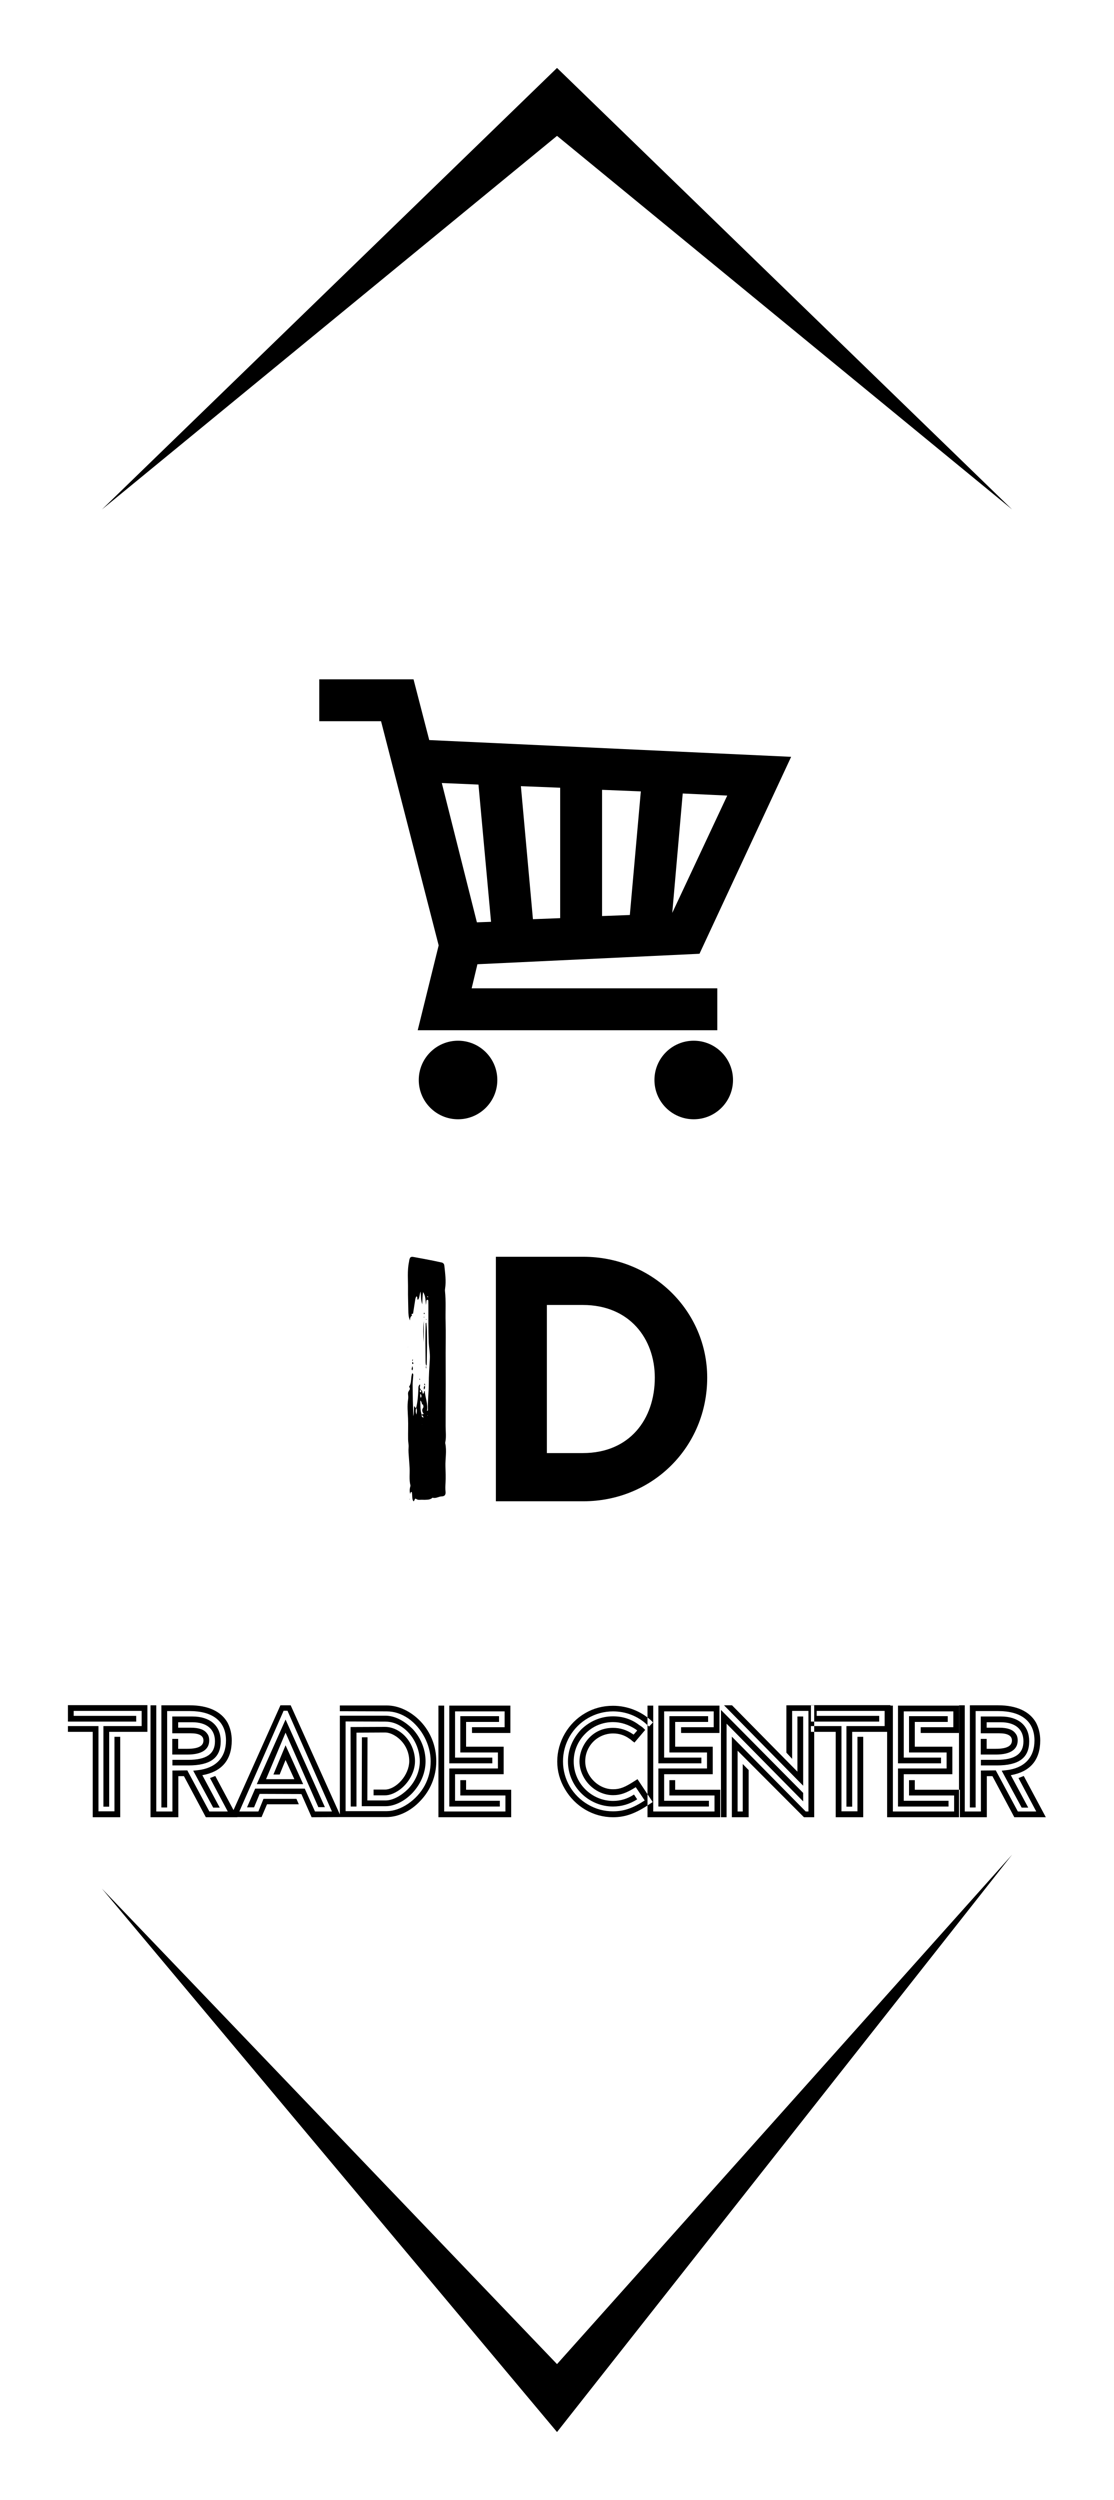 
        <svg xmlns="http://www.w3.org/2000/svg" xmlns:xlink="http://www.w3.org/1999/xlink" version="1.1" width="1413.793" height="3172.414" viewBox="0 0 1413.793 3172.414">
			
			<g transform="scale(8.621) translate(10, 10)">
				<defs id="SvgjsDefs4810"><linearGradient id="SvgjsLinearGradient4821"><stop id="SvgjsStop4822" stop-color="#006838" offset="0"/><stop id="SvgjsStop4823" stop-color="#96cf24" offset="1"/></linearGradient><linearGradient id="SvgjsLinearGradient4824"><stop id="SvgjsStop4825" stop-color="#006838" offset="0"/><stop id="SvgjsStop4826" stop-color="#96cf24" offset="1"/></linearGradient></defs><g id="SvgjsG4811" featureKey="rootContainer" transform="matrix(1,0,0,1,0,0)" fill="#000"><path xmlns="http://www.w3.org/2000/svg" fill-rule="evenodd" d="M5,65 L72,0 L139, 65 L72, 10 z M5,268 L72,348 L139,263 L72, 338 z"/></g><g id="SvgjsG4812" featureKey="symbolFeature-0" transform="matrix(0.771,0,0,0.771,33.143,81.514)" fill="#000"><path xmlns="http://www.w3.org/2000/svg" d="M81,78v-8H34.1l1.1-4.6l42.4-2l17.5-37.6L26,22.6l-3-11.6H5v8h11.8l11,42.8l-4,16.2H81z M51,56.6l-5.2,0.2  l-2.3-25.4l7.5,0.3V56.6z M59,32.1l7.4,0.3L64.3,56L59,56.2V32.1z M72.4,55.6L72.4,55.6l2-22.8l8.5,0.4L72.4,55.6z M35.4,31.1  l2.4,26.2l-2.7,0.1l-6.7-26.6L35.4,31.1z"/><circle xmlns="http://www.w3.org/2000/svg" cx="31.5" cy="87.5" r="7.5"/><circle xmlns="http://www.w3.org/2000/svg" cx="76.5" cy="87.5" r="7.5"/></g><g id="SvgjsG4813" featureKey="sloganFeature-0" transform="matrix(1.177,0,0,1.177,-0.471,233.96)" fill="#000"><path d="M4.84 8.6 l4.78 0 l0 -1.9 l-8.5 0 l0 0.62 l7.82 0 l0 0.72 l-8.54 0 l0 -2.06 l9.94 0 l0 3.34 l-4.78 0 l0 9.36 l-0.72 0 l0 -10.08 z M3.5 9.32 l-3.1 0 l0 -0.72 l3.82 0 l0 10.66 l2 0 l0 -9.32 l0.72 0 l0 10.06 l-3.44 0 l0 -10.68 z M20.39 19.28 l-2.3 0 l-2.76 -5.14 l-1.86 0.02 l0 5.12 l-2.02 0 l0 -13.28 l-0.72 0 l0 14 l3.48 0 l0 -5.14 l0.7 0 l2.74 5.14 l3.94 0 l-2.76 -5.16 l-0.66 0.26 z M15.63 6.72 c2.9 0 4.54 1.3 4.54 3.68 c0 2.16 -1.3 3.48 -3.56 3.72 l-0.54 0.06 l2.5 4.62 l0.82 0 l-2.18 -4.06 c2.4 -0.42 3.68 -1.88 3.68 -4.34 c0 -0.82 -0.18 -1.56 -0.52 -2.22 c-0.8 -1.42 -2.44 -2.18 -4.74 -2.18 l-3.54 0 l0 12.78 l0.72 0 l0 -12.06 l2.82 0 z M15.47 13.52 c2.74 0 4.04 -0.94 4.04 -3.02 c0 -1.98 -1.36 -3.1 -3.54 -3.1 l-2.52 0 l0 2.1 l2.3 0 c1.06 0 1.6 0.3 1.6 0.9 c0 0.7 -0.66 1.04 -2 1.04 l-1.16 0 l0 -1.24 l-0.74 0 l0 1.96 l1.9 0 c1.78 0 2.72 -0.62 2.72 -1.76 c0 -0.36 -0.08 -0.64 -0.26 -0.86 c-0.34 -0.5 -1.02 -0.74 -2.06 -0.74 l-1.56 0 l0 -0.68 l1.78 0 c1.78 0 2.82 0.86 2.82 2.38 c0 1.58 -1.06 2.32 -3.32 2.32 l-2 0 l0 0.7 l2 0 z M22.8 18.76 l0.88 0 l0.7 -1.68 l5.22 0.02 l1.28 2.9 l3.68 -0.02 l-6.3 -13.98 l-1.28 0 l-6.26 13.98 l3.9 0 l0.68 -1.6 l3.98 0 l-0.3 -0.68 l-4.12 0 l-0.64 1.58 l-2.38 0 l5.54 -12.6 l0.48 0 l5.56 12.6 l-2.12 0 l-1.28 -2.86 l-6.2 0 z M25.18 15.24 l2.44 -5.82 l4.1 9.32 l0.82 0 l-4.92 -10.96 l-3.6 8.08 l5.8 0 l-2.2 -4.86 l-1.52 3.66 l0.78 0 l0.74 -1.82 l1.1 2.4 l-3.54 0 z M44.51 8.02 c-1.2 -1.26 -2.74 -2 -4.24 -2 l-5.86 0 l0 0.72 l5.86 0.02 c0.94 0 1.84 0.3 2.7 0.88 c1.68 1.18 2.8 3.3 2.8 5.36 c0 1.08 -0.24 2.08 -0.74 3.02 c-1 1.86 -3.02 3.22 -4.76 3.22 l-5.14 0 l0 -11.22 l4.98 0.02 c0.72 0 1.42 0.22 2.08 0.68 c1.34 0.9 2.22 2.62 2.22 4.28 c0 1.22 -0.52 2.48 -1.46 3.46 c-0.88 0.88 -1.94 1.44 -2.82 1.44 l-2.28 0 l0.02 -7.9 l-0.7 0 l-0.02 8.26 l0 0.36 l2.98 0 c1.1 0 2.38 -0.62 3.36 -1.66 c1.06 -1.14 1.64 -2.54 1.64 -3.96 c0 -1.44 -0.56 -2.88 -1.58 -4 c-1.1 -1.1 -2.3 -1.7 -3.44 -1.7 l-5.7 0 l0 12.68 l5.86 0 c1.44 0 3 -0.74 4.18 -2 c1.3 -1.34 2.02 -3.12 2.02 -4.98 s-0.68 -3.62 -1.96 -4.98 z M40.05 17.26 c0.56 0 1.14 -0.22 1.76 -0.64 c1.22 -0.86 2 -2.3 2 -3.64 c0 -0.72 -0.18 -1.42 -0.52 -2.1 c-0.7 -1.34 -1.96 -2.18 -3.24 -2.18 l-4.3 0.02 l0.02 9.94 l0.72 0 l0 -9.24 l3.56 -0.02 c0.46 0 0.94 0.18 1.44 0.52 c1.02 0.72 1.6 1.84 1.6 3.06 c0 0.82 -0.38 1.74 -1 2.44 s-1.38 1.12 -2.04 1.12 l-1.42 0 l0 0.72 l1.42 0 z M46.74 6.04 l0.72 0 l0 13.24 l7.66 0 l0 -2 l-5.64 0 l0 -1.92 l0.72 0 l0 1.2 l5.64 0 l0 3.44 l-9.1 0 l0 -13.96 z M48.1 6.04 l7.64 0 l0 3.42 l-4.8 0 l0 -0.72 l4.08 0 l0 -1.98 l-6.2 0 l0 5.78 l4.66 0 l0 0.72 l-5.38 0 l0 -7.22 z M48.1 13.9 l6.08 0 l0 -2 l-4.7 0 l0 -4.54 l4.84 0 l0 0.72 l-4.12 0 l0 3.1 l4.7 0 l0 3.44 l-6.08 0 l0 3.32 l5.6 0 l0 0.72 l-6.32 0 l0 -4.76 z M71.32 15.44 c-1.26 0.82 -1.88 1.06 -2.74 1.06 c-0.6 0 -1.16 -0.16 -1.7 -0.48 c-1.06 -0.64 -1.78 -1.8 -1.78 -3 c0 -0.64 0.16 -1.24 0.48 -1.78 c0.62 -1.08 1.8 -1.72 3 -1.72 c0.76 0 1.44 0.22 2.02 0.64 c0.1 0.06 0.22 0.14 0.36 0.28 l0.3 0.22 l1.34 -1.58 l-0.22 -0.22 c-0.14 -0.14 -0.32 -0.26 -0.54 -0.4 c-0.94 -0.72 -2.04 -1.08 -3.26 -1.08 c-1.5 0 -2.88 0.58 -3.98 1.64 c-1.06 1.12 -1.66 2.5 -1.66 4 s0.6 2.92 1.66 3.98 s2.48 1.66 3.98 1.66 c1.08 0 2.08 -0.3 3.02 -0.9 l-0.4 -0.6 c-0.82 0.54 -1.68 0.8 -2.62 0.8 c-1.3 0 -2.54 -0.52 -3.48 -1.46 s-1.44 -2.18 -1.44 -3.48 s0.5 -2.52 1.44 -3.46 c0.94 -0.96 2.18 -1.46 3.48 -1.46 c0.98 0 1.92 0.3 2.86 0.92 l0.16 0.14 l-0.44 0.5 c-0.06 -0.02 -0.1 -0.04 -0.14 -0.08 c-0.74 -0.5 -1.56 -0.76 -2.44 -0.76 c-0.78 0 -1.48 0.18 -2.1 0.54 c-1.26 0.74 -2.1 2.2 -2.1 3.66 c0 0.7 0.2 1.4 0.58 2.06 c0.78 1.34 2.2 2.16 3.62 2.16 c0.94 0 1.7 -0.28 2.84 -1 l1.12 1.66 c-1.46 0.96 -2.6 1.36 -3.96 1.36 c-1.12 0 -2.16 -0.28 -3.12 -0.84 c-1.94 -1.12 -3.14 -3.16 -3.14 -5.4 c0 -1.12 0.28 -2.16 0.84 -3.14 c1.12 -1.92 3.18 -3.12 5.42 -3.12 c1.58 0 3.08 0.58 4.22 1.64 l0.12 0.1 l0.16 0.16 l0.5 -0.52 l-0.28 -0.28 c-1.28 -1.14 -2.96 -1.8 -4.72 -1.8 c-1.26 0 -2.42 0.3 -3.48 0.92 c-2.12 1.22 -3.5 3.56 -3.5 6.04 c0 1.22 0.32 2.38 0.96 3.46 c1.26 2.16 3.52 3.52 6.02 3.52 c1.58 0 2.9 -0.5 4.68 -1.72 l0.28 -0.18 l-1.9 -2.86 z M72.89 6.04 l0.72 0 l0 13.24 l7.66 0 l0 -2 l-5.64 0 l0 -1.92 l0.72 0 l0 1.2 l5.64 0 l0 3.44 l-9.1 0 l0 -13.96 z M74.25 6.04 l7.64 0 l0 3.42 l-4.8 0 l0 -0.72 l4.08 0 l0 -1.98 l-6.2 0 l0 5.78 l4.66 0 l0 0.72 l-5.38 0 l0 -7.22 z M74.25 13.9 l6.08 0 l0 -2 l-4.7 0 l0 -4.54 l4.84 0 l0 0.72 l-4.12 0 l0 3.1 l4.7 0 l0 3.44 l-6.08 0 l0 3.32 l5.6 0 l0 0.72 l-6.32 0 l0 -4.76 z M91.64 14.3 l-8.18 -8.3 l-1 0 l9.9 10.06 l0 -8.66 l-0.72 0 l0 6.9 z M90.98 12.7 l0 -6 l2.04 0 l0 12.58 l-0.34 0 l-0.08 -0.08 l-9.16 -9.28 l0 10.08 l2.1 0 l0 -5.9 l-0.74 -0.76 l0 5.94 l-0.64 0 l0 -7.6 l8.3 8.32 l1.28 0 l0 -14 l-3.48 0 l0 5.92 z M82.78 20 l0 -11.7 l9.58 9.72 l0 -1.06 l-10.28 -10.38 l0 13.42 l0.7 0 z M97.77 8.6 l4.78 0 l0 -1.9 l-8.5 0 l0 0.62 l7.82 0 l0 0.72 l-8.54 0 l0 -2.06 l9.94 0 l0 3.34 l-4.78 0 l0 9.36 l-0.72 0 l0 -10.08 z M96.43 9.32 l-3.1 0 l0 -0.72 l3.82 0 l0 10.66 l2 0 l0 -9.32 l0.72 0 l0 10.06 l-3.44 0 l0 -10.68 z M102.86 6.04 l0.72 0 l0 13.24 l7.66 0 l0 -2 l-5.64 0 l0 -1.92 l0.72 0 l0 1.2 l5.64 0 l0 3.44 l-9.1 0 l0 -13.96 z M104.22 6.04 l7.64 0 l0 3.42 l-4.8 0 l0 -0.72 l4.08 0 l0 -1.98 l-6.2 0 l0 5.78 l4.66 0 l0 0.72 l-5.38 0 l0 -7.22 z M104.22 13.9 l6.08 0 l0 -2 l-4.7 0 l0 -4.54 l4.84 0 l0 0.72 l-4.12 0 l0 3.1 l4.7 0 l0 3.44 l-6.08 0 l0 3.32 l5.6 0 l0 0.72 l-6.32 0 l0 -4.76 z M121.51 19.28 l-2.3 0 l-2.76 -5.14 l-1.86 0.02 l0 5.12 l-2.02 0 l0 -13.28 l-0.72 0 l0 14 l3.48 0 l0 -5.14 l0.7 0 l2.74 5.14 l3.94 0 l-2.76 -5.16 l-0.66 0.26 z M116.75 6.72 c2.9 0 4.54 1.3 4.54 3.68 c0 2.16 -1.3 3.48 -3.56 3.72 l-0.54 0.06 l2.5 4.62 l0.82 0 l-2.18 -4.06 c2.4 -0.42 3.68 -1.88 3.68 -4.34 c0 -0.82 -0.18 -1.56 -0.52 -2.22 c-0.8 -1.42 -2.44 -2.18 -4.74 -2.18 l-3.54 0 l0 12.78 l0.72 0 l0 -12.06 l2.82 0 z M116.59 13.52 c2.74 0 4.04 -0.94 4.04 -3.02 c0 -1.98 -1.36 -3.1 -3.54 -3.1 l-2.52 0 l0 2.1 l2.3 0 c1.06 0 1.6 0.3 1.6 0.9 c0 0.7 -0.66 1.04 -2 1.04 l-1.16 0 l0 -1.24 l-0.74 0 l0 1.96 l1.9 0 c1.78 0 2.72 -0.62 2.72 -1.76 c0 -0.36 -0.08 -0.64 -0.26 -0.86 c-0.34 -0.5 -1.02 -0.74 -2.06 -0.74 l-1.56 0 l0 -0.68 l1.78 0 c1.78 0 2.82 0.86 2.82 2.38 c0 1.58 -1.06 2.32 -3.32 2.32 l-2 0 l0 0.7 l2 0 z"/></g><g id="SvgjsG4814" featureKey="nameLeftFeature-0" transform="matrix(2.602,0,0,2.602,48.647,158.966)" fill="#000"><path d="M1.488 13.74 l0.003 0.003 c-0.001 0 -0.002 0.001 -0.003 0.001 c-0 -0.001 -0 -0.003 -0 -0.004 z M0.829 9.384 c0 0 -0 0 -0 0 c0 -0.001 0 -0.002 0 -0.003 c0.001 0 0.002 0 0.002 0 l0 0 c0 0 -0.002 0.001 -0.002 0.002 c-0 0 -0 0 -0 0 z M2.662 18.029 c0.01 0.308 0.023 0.614 0.005 0.921 c-0.01 0.167 -0.018 0.334 0.001 0.503 c0.018 0.17 -0.048 0.261 -0.218 0.265 c-0.178 0.004 -0.334 0.136 -0.518 0.071 c-0.081 0.079 -0.176 0.107 -0.29 0.115 c-0.101 0.007 -0.197 0.011 -0.299 0.004 c-0.115 -0.008 -0.219 0.037 -0.338 -0.048 c-0.085 -0.061 -0.082 0.087 -0.138 0.139 c-0.068 -0.058 -0.071 -0.138 -0.079 -0.214 c-0.01 -0.095 -0.007 -0.191 -0.023 -0.284 c-0.01 -0.058 -0.046 -0.041 -0.07 -0.001 l0.003 -0.002 l0 0.01 c-0.001 -0.003 -0.002 -0.005 -0.003 -0.008 l-0.042 0.042 c0.001 0.001 0.001 0.002 0.002 0.003 c-0.002 -0 -0.003 -0 -0.005 -0 l0 -0 l-0 0 l0.003 -0.003 c-0.022 -0.16 -0.015 -0.264 0.022 -0.385 c0.006 -0.02 0.012 -0.044 0.007 -0.063 c-0.082 -0.321 -0.031 -0.648 -0.046 -0.973 c-0.009 -0.189 -0.026 -0.379 -0.039 -0.568 c-0.015 -0.204 -0.037 -0.406 -0.02 -0.612 c0.012 -0.15 -0.026 -0.301 -0.028 -0.454 c-0.007 -0.394 0.014 -0.788 -0.003 -1.183 c-0.015 -0.356 -0.054 -0.713 0.003 -1.07 c0.014 -0.086 0.013 -0.177 0.001 -0.263 c-0.012 -0.085 -0.005 -0.157 0.047 -0.228 c0.042 -0.058 0.083 -0.123 0.026 -0.198 c-0.008 -0.011 -0.019 -0.032 -0.015 -0.038 c0.159 -0.226 0.078 -0.508 0.177 -0.757 c0.073 0.032 0.057 0.097 0.054 0.149 c-0.009 0.168 -0.035 0.336 -0.034 0.504 c0.004 0.591 0.017 1.182 0.038 1.774 c0.052 -0.182 0.024 -0.371 0.05 -0.557 c0.053 0.012 0.047 0.056 0.066 0.082 c0.016 -0 0.032 -0 0.049 -0 c0.084 -0.343 0.109 -0.693 0.122 -1.044 c0.003 -0.094 -0.011 -0.197 0.09 -0.28 c0.033 0.092 -0.039 0.162 0.008 0.229 c0 0 -0.003 -0.003 -0.003 -0.003 c0.015 0.03 0.03 0.059 0.045 0.089 c0.105 0.03 0.074 0.141 0.117 0.219 c0.086 -0.031 0.036 -0.138 0.102 -0.169 c0.027 0.382 0.194 0.745 0.13 1.142 c0.061 -0.014 0.054 -0.051 0.054 -0.074 c-0.02 -0.483 0.047 -0.963 0.046 -1.445 c-0.001 -0.475 0.032 -0.949 0.061 -1.422 c0.02 -0.329 -0.052 -0.653 -0.064 -0.98 c-0.024 -0.688 -0.018 -1.375 -0.018 -2.063 c-0 -0.08 -0.001 -0.161 -0.004 -0.241 c-0.001 -0.03 -0.01 -0.061 -0.046 -0.064 c-0.047 -0.004 -0.063 0.031 -0.066 0.069 c-0.006 0.073 -0.008 0.146 -0.021 0.22 c-0.033 -0.233 -0.005 -0.479 -0.161 -0.727 c-0.045 0.237 -0.035 0.443 -0.049 0.693 c-0.089 -0.254 -0.064 -0.474 -0.094 -0.718 c-0.076 0.165 -0.041 0.337 -0.151 0.467 c-0.069 -0.051 0.005 -0.15 -0.08 -0.203 c-0.056 0.066 -0.066 0.15 -0.079 0.233 c-0.039 0.251 -0.078 0.502 -0.118 0.753 c-0.038 -0.001 -0.079 -0.006 -0.083 0.05 c-0 0 -0 0 -0.001 0 c0.011 0.016 0.022 0.033 0.033 0.049 c-0.105 0.065 -0.117 0.17 -0.12 0.285 c-0.086 -0.185 -0.093 -0.379 -0.095 -0.57 c-0.004 -0.395 -0.025 -0.79 -0.019 -1.184 c0.009 -0.524 -0.053 -1.052 0.059 -1.573 c0.008 -0.036 0.008 -0.073 0.017 -0.108 c0.039 -0.148 0.084 -0.186 0.234 -0.16 c0.388 0.068 0.774 0.145 1.161 0.22 c0.137 0.027 0.271 0.062 0.408 0.087 c0.11 0.02 0.166 0.079 0.178 0.19 c0.044 0.429 0.109 0.858 0.042 1.291 c-0.007 0.043 -0.013 0.088 -0.008 0.131 c0.066 0.591 0.019 1.185 0.037 1.776 c0.017 0.579 0.003 1.157 0.002 1.736 c-0.001 0.784 0.009 1.567 0.003 2.351 c-0.004 0.592 -0.003 1.186 -0.004 1.779 c-0.001 0.306 0.044 0.615 -0.019 0.92 c-0.004 0.021 -0.007 0.045 -0.002 0.065 c0.094 0.437 -0.004 0.875 0.01 1.312 z M0.713 9.444 c0.008 -0.004 0.016 -0.008 0.025 -0.012 c-0.004 -0 -0.008 -0 -0.012 0.001 c-0.005 0.001 -0.008 0.007 -0.012 0.011 z M1.652 8.447 c0.015 0.01 0.031 0.002 0.03 -0.016 c-0.001 -0.012 -0.013 -0.023 -0.019 -0.034 c-0.018 -0.006 -0.032 0 -0.032 0.017 c0 0.012 0.011 0.026 0.021 0.033 z M0.948 14.734 c0.003 -0.008 0.005 -0.015 0.008 -0.023 c-0.003 0.003 -0.005 0.005 -0.007 0.009 c-0.002 0.004 -0.001 0.009 -0.001 0.014 z M1.029 15.085 c0.011 -0.148 0.043 -0.264 -0.02 -0.377 c-0.03 0.115 -0.059 0.231 0.02 0.377 z M1.38 14.365 c-0.004 0.004 -0.011 0.008 -0.011 0.012 c-0 0.005 0.005 0.01 0.008 0.014 c0.004 -0.004 0.008 -0.008 0.012 -0.011 c-0.003 -0.005 -0.006 -0.01 -0.009 -0.015 z M1.225 13.803 c0.012 0.019 0.033 0.038 0.05 0.024 c0.042 -0.035 0.003 -0.076 -0.002 -0.114 c-0.001 -0.005 -0.003 -0.011 -0.005 -0.016 c-0.057 0.018 -0.078 0.051 -0.043 0.107 z M1.247 13.905 c-0.011 0.099 -0.021 0.16 0.02 0.241 c0.058 -0.088 0.048 -0.148 -0.02 -0.241 z M1.4 14.533 c-0.11 -0.026 -0.049 -0.169 -0.161 -0.238 c0.013 0.29 -0.01 0.551 0.08 0.803 c0.036 -0.029 0.078 -0.039 0.122 -0.041 c-0.091 -0.11 -0.131 -0.225 -0.039 -0.356 c0.04 -0.056 0 -0.112 -0.002 -0.168 z M1.339 15.66 l0 -0.015 l-0.01 0.007 z M1.358 15.849 c0 0 0.002 0.002 0.002 0.002 z M1.319 15.104 c0.001 0.126 0.003 0.127 0.113 0.15 c-0.029 -0.063 -0.063 -0.112 -0.113 -0.15 z M1.653 15.157 c0.002 -0.006 0.002 -0.014 0.001 -0.02 c-0.001 -0.006 -0.006 -0.012 -0.009 -0.017 c-0.002 0.013 -0.004 0.026 -0.006 0.038 c0.005 -0 0.014 0 0.014 -0.001 z M1.538 12.071 c-0.008 -0.687 -0.018 -1.374 0.005 -2.06 c0.001 -0.04 -0.017 -0.088 0.038 -0.126 c0.039 0.338 0.035 0.671 0.038 1.004 c0.003 0.438 -0.01 0.876 -0.015 1.315 c-0.001 0.043 0.001 0.087 -0.029 0.123 c-0.034 -0.082 -0.036 -0.169 -0.037 -0.255 z M1.576 12.33 l-0.003 -0.002 c0 -0.001 0.001 -0.001 0.001 -0.002 c0.001 0.001 0.001 0.003 0.002 0.004 z M1.425 11 c-0.017 -0.402 -0.036 -0.804 0.017 -1.205 c-0.005 0.402 -0.002 0.803 -0.017 1.205 z M0.788 12.59 c-0.096 -0.076 0.021 -0.172 -0.018 -0.254 c0.064 0.08 0.063 0.165 0.018 0.254 z M1.451 13.675 c-0.034 -0.106 -0.003 -0.172 0.045 -0.235 c0.009 0.072 0.035 0.146 -0.045 0.235 z M0.783 12.119 c-0.001 -0 -0.001 -0 -0.002 -0.001 c0 0 0.002 -0.003 0.002 -0.003 c-0 0.001 -0 0.002 -0 0.003 z M0.828 12.223 c-0.038 0.015 -0.049 -0.011 -0.049 -0.043 c-0 -0.02 0.003 -0.041 0.004 -0.061 c0.028 0.007 0.052 0.019 0.061 0.049 c0.006 0.021 0.005 0.046 -0.017 0.055 z M1.576 12.33 c-0.001 0.002 -0.002 0.003 -0.003 0.005 c-0 -0.002 -0 -0.005 -0 -0.007 c0 0 0.003 0.002 0.003 0.002 z M1.581 12.485 c-0.043 -0.053 -0.035 -0.103 -0.008 -0.151 c0.003 0.05 0.005 0.101 0.008 0.151 z M1.454 9.328 c0.029 -0.002 0.029 0.023 0.028 0.043 c-0.001 0.013 -0.01 0.037 -0.014 0.036 c-0.025 -0.002 -0.031 -0.022 -0.032 -0.046 c0.006 -0.011 0.011 -0.032 0.018 -0.033 z M0.78 12.061 c0.001 -0.001 0.001 -0.001 0.002 -0.002 c0 0.001 0.001 0.003 0.001 0.004 c0 0 0 0 0 0 c0 0.017 0 0.035 0.001 0.052 c0 -0 -0.002 0.003 -0.002 0.002 c-0 -0.019 -0 -0.038 -0.001 -0.057 z M0.809 12.03 c-0.005 0.012 -0.017 0.02 -0.027 0.03 c-0.002 -0.013 -0.006 -0.026 -0.003 -0.038 c0.005 -0.019 0.016 -0.037 0.026 -0.055 c0.001 -0.001 0.018 0.004 0.017 0.005 c-0.003 0.02 -0.005 0.04 -0.013 0.059 z M1.579 9.724 c-0.015 0.003 -0.022 -0.005 -0.02 -0.02 c0.003 -0.005 0.006 -0.013 0.011 -0.014 c0.015 -0.003 0.023 0.005 0.02 0.02 c-0.001 0.005 -0.006 0.013 -0.01 0.014 z M1.495 13.435 c-0 0 -0 -0 -0 -0 c0 -0.001 0.001 -0.001 0.001 -0.002 c0.001 0.001 0.002 0.003 0.003 0.004 c0 0 -0.001 -0 -0.002 -0.001 l0.002 0.001 c-0.001 0.001 -0.002 0.002 -0.003 0.004 c-0 -0.002 -0.001 -0.004 -0.001 -0.006 z M1.482 13.345 c0.022 0.009 0.032 0.027 0.028 0.05 c-0.002 0.013 -0.01 0.025 -0.015 0.038 c-0.007 -0.01 -0.015 -0.021 -0.022 -0.031 c-0.012 -0.017 -0.028 -0.033 -0.011 -0.055 c0.003 -0.004 0.014 -0.005 0.02 -0.002 z M1.187 13.068 c0.001 -0.005 0.011 -0.011 0.014 -0.01 c0.029 0.013 0.021 0.04 0.022 0.063 c-0.024 -0.009 -0.046 -0.02 -0.036 -0.053 z M1.226 13.122 l-0.003 0.003 c-0 -0.001 -0 -0.003 -0 -0.004 c0.001 0 0.002 0.001 0.003 0.001 z M1.452 9.559 c0.016 0.001 0.021 0.011 0.015 0.027 c-0.01 0.004 -0.02 0.008 -0.03 0.013 c-0 -0.011 -0.002 -0.022 -0.001 -0.032 c0 -0.003 0.01 -0.007 0.016 -0.007 z M0.631 19.86 c0.003 -0.001 0.009 0.003 0.014 0.005 c-0 0.006 0.002 0.014 -0.001 0.017 c-0.01 0.011 -0.02 0.008 -0.022 -0.009 c-0.001 -0.004 0.005 -0.011 0.009 -0.014 z M1.226 12.23 l-0.007 0.014 l-0.009 -0.012 z M0.537 11.268 l0.013 0.001 l-0.007 0.012 z M0.789 12.601 c-0.001 -0.002 -0.002 -0.005 -0.003 -0.007 c0.001 -0.001 0.001 -0.002 0.002 -0.004 c0 0 0.001 0.001 0.001 0.001 l-0.002 0.002 c0.001 -0.001 0.002 -0.002 0.002 -0.002 c0 0.003 0 0.006 0 0.01 z M0.797 12.619 c-0.002 -0.004 -0.006 -0.007 -0.007 -0.012 c-0.001 -0.002 -0.001 -0.005 -0.001 -0.007 z M0.696 19.547 c0 -0 0.001 -0.001 0.001 -0.001 l0.003 0.001 c-0.001 0 -0.003 -0 -0.004 -0 z M0.675 19.578 c-0.006 -0.011 -0.013 -0.021 -0.019 -0.032 l0.04 0 c-0.007 0.01 -0.014 0.021 -0.021 0.031 z M0.699 19.547 c0 0 -0.003 -0.001 -0.003 -0.001 c0.001 -0.001 0.002 -0.003 0.003 -0.004 c0 0.002 0 0.004 0 0.005 z M0.705 19.531 c0 0.003 -0.003 0.007 -0.006 0.011 c-0 -0.011 -0 -0.022 -0 -0.033 c0.002 0.007 0.005 0.015 0.006 0.022 z M0.565 10.882 c-0 -0 0.002 -0.002 0.002 -0.002 s-0.002 0.002 -0.002 0.002 z M1.271 12.775 c0 0 -0.003 -0.003 -0.003 -0.003 s0.003 0.003 0.003 0.003 z M1.273 12.946 c0 0 -0.003 0.003 -0.003 0.003 c0 -0 0.003 -0.003 0.003 -0.003 z"/></g><g id="SvgjsG4815" featureKey="nameRightFeature-0" transform="matrix(2.571,0,0,2.571,59.914,159.571)" fill="#000"><path d="M6.2 6 c3.98 0 7.1 3.12 7.1 6.92 c0 3.96 -3.12 7.08 -7.1 7.08 l-5 0 l0 -14 l5 0 z M6.18 17.24 c2.68 0 4.12 -1.94 4.12 -4.32 c0 -2.22 -1.44 -4.16 -4.12 -4.16 l-2.06 0 l0 8.48 l2.06 0 z"/></g>
			</g>
		</svg>
	